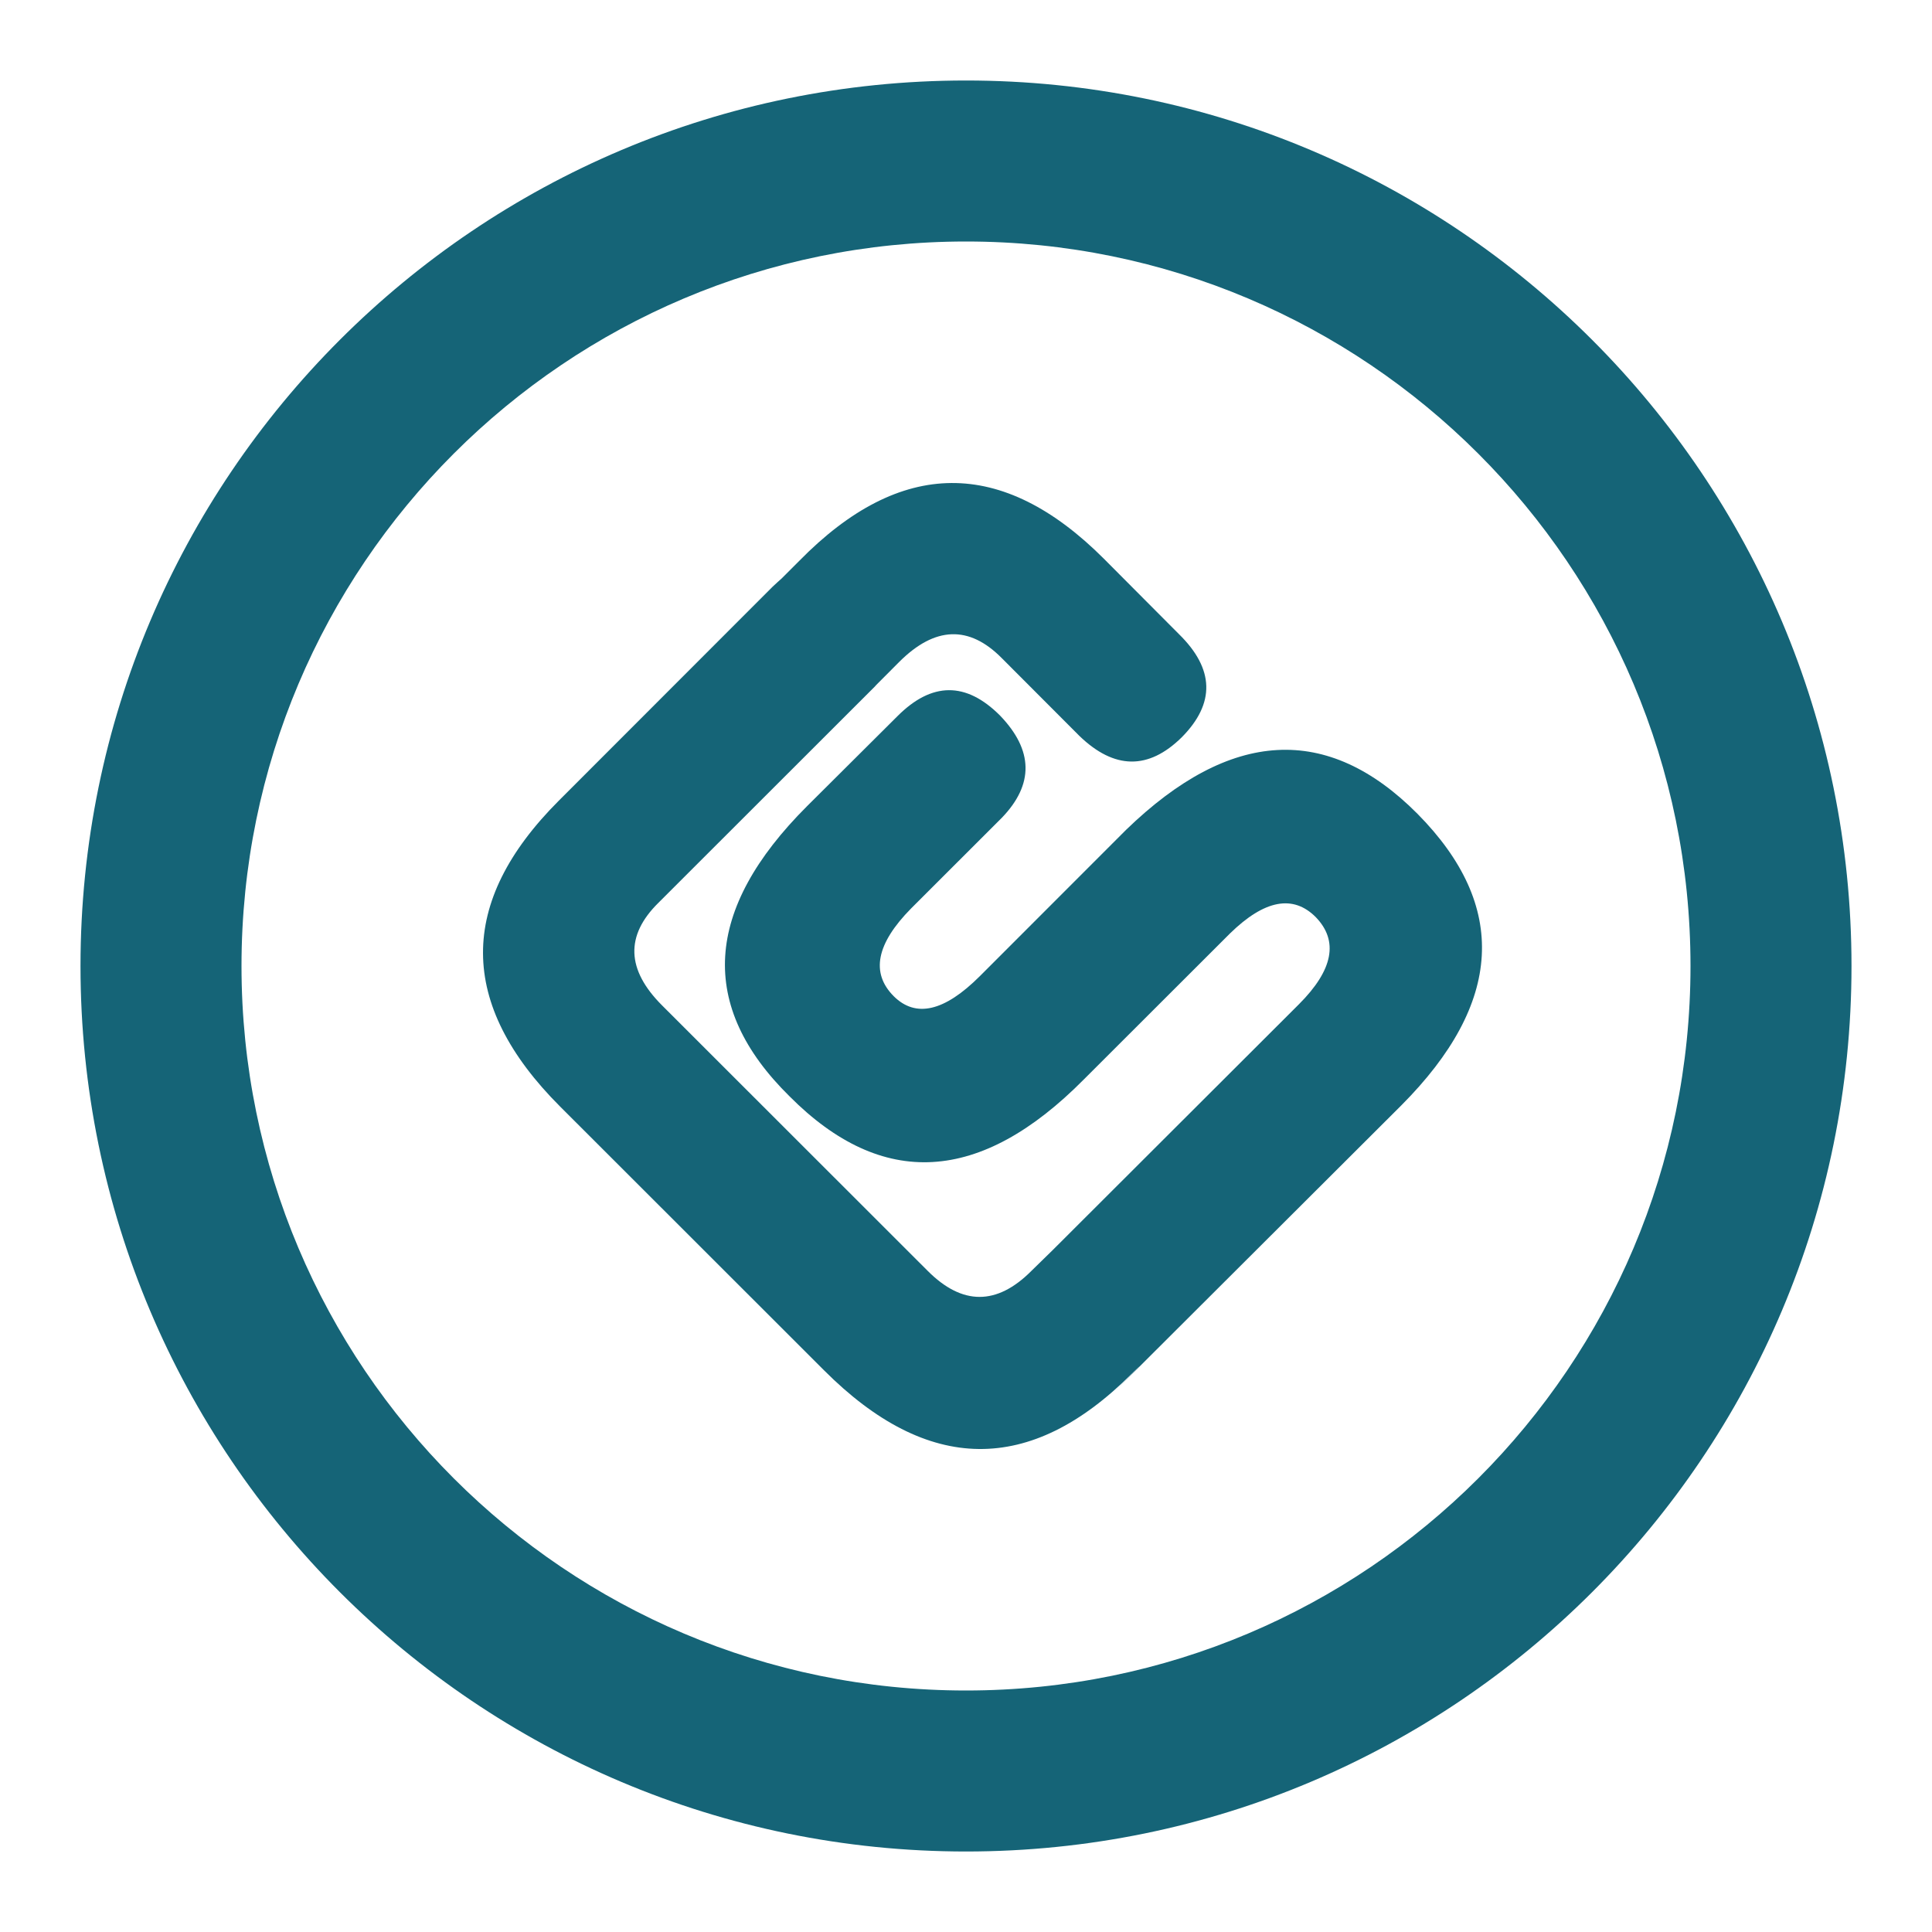 <svg width="24" height="24" viewBox="0 0 24 24" fill="none" xmlns="http://www.w3.org/2000/svg"><path fill-rule="evenodd" clip-rule="evenodd" d="M12 21C16.971 21 21 16.971 21 12C21 7.029 16.971 3 12 3C7.029 3 3 7.029 3 12C3 16.971 7.029 21 12 21ZM12 23C18.075 23 23 18.075 23 12C23 5.925 18.075 1 12 1C5.925 1 1 5.925 1 12C1 18.075 5.925 23 12 23Z" fill="#156477"/><path d="M13.987 10.31L12.171 12.127C11.732 12.565 11.376 12.648 11.102 12.375C10.814 12.086 10.886 11.723 11.319 11.284L12.445 10.159C12.845 9.744 12.838 9.32 12.422 8.888C12 8.466 11.575 8.469 11.148 8.897L10.025 10.015C8.742 11.297 8.67 12.499 9.808 13.619C10.96 14.777 12.179 14.707 13.464 13.409L15.281 11.594C15.708 11.178 16.063 11.11 16.345 11.393C16.631 11.689 16.561 12.05 16.136 12.475L13.08 15.526L12.812 15.788C12.383 16.218 11.954 16.218 11.525 15.788L8.224 12.489C7.781 12.046 7.766 11.622 8.179 11.215L10.869 8.527C10.874 8.521 10.878 8.516 10.883 8.511L11.171 8.222C11.614 7.78 12.038 7.765 12.444 8.175L13.41 9.143C13.843 9.56 14.266 9.566 14.679 9.16C15.098 8.738 15.087 8.31 14.645 7.877L13.711 6.939C12.451 5.68 11.186 5.685 9.928 6.968L9.711 7.185C9.673 7.217 9.639 7.251 9.596 7.29L6.942 9.946C5.681 11.207 5.686 12.474 6.958 13.746L10.236 17.022C11.524 18.312 12.799 18.326 14.06 17.064L14.147 16.978C14.177 16.952 13.814 17.317 13.844 17.287L17.408 13.731C18.673 12.461 18.74 11.254 17.609 10.11C16.492 8.986 15.284 9.053 13.987 10.31Z" fill="#156477"/></svg>
